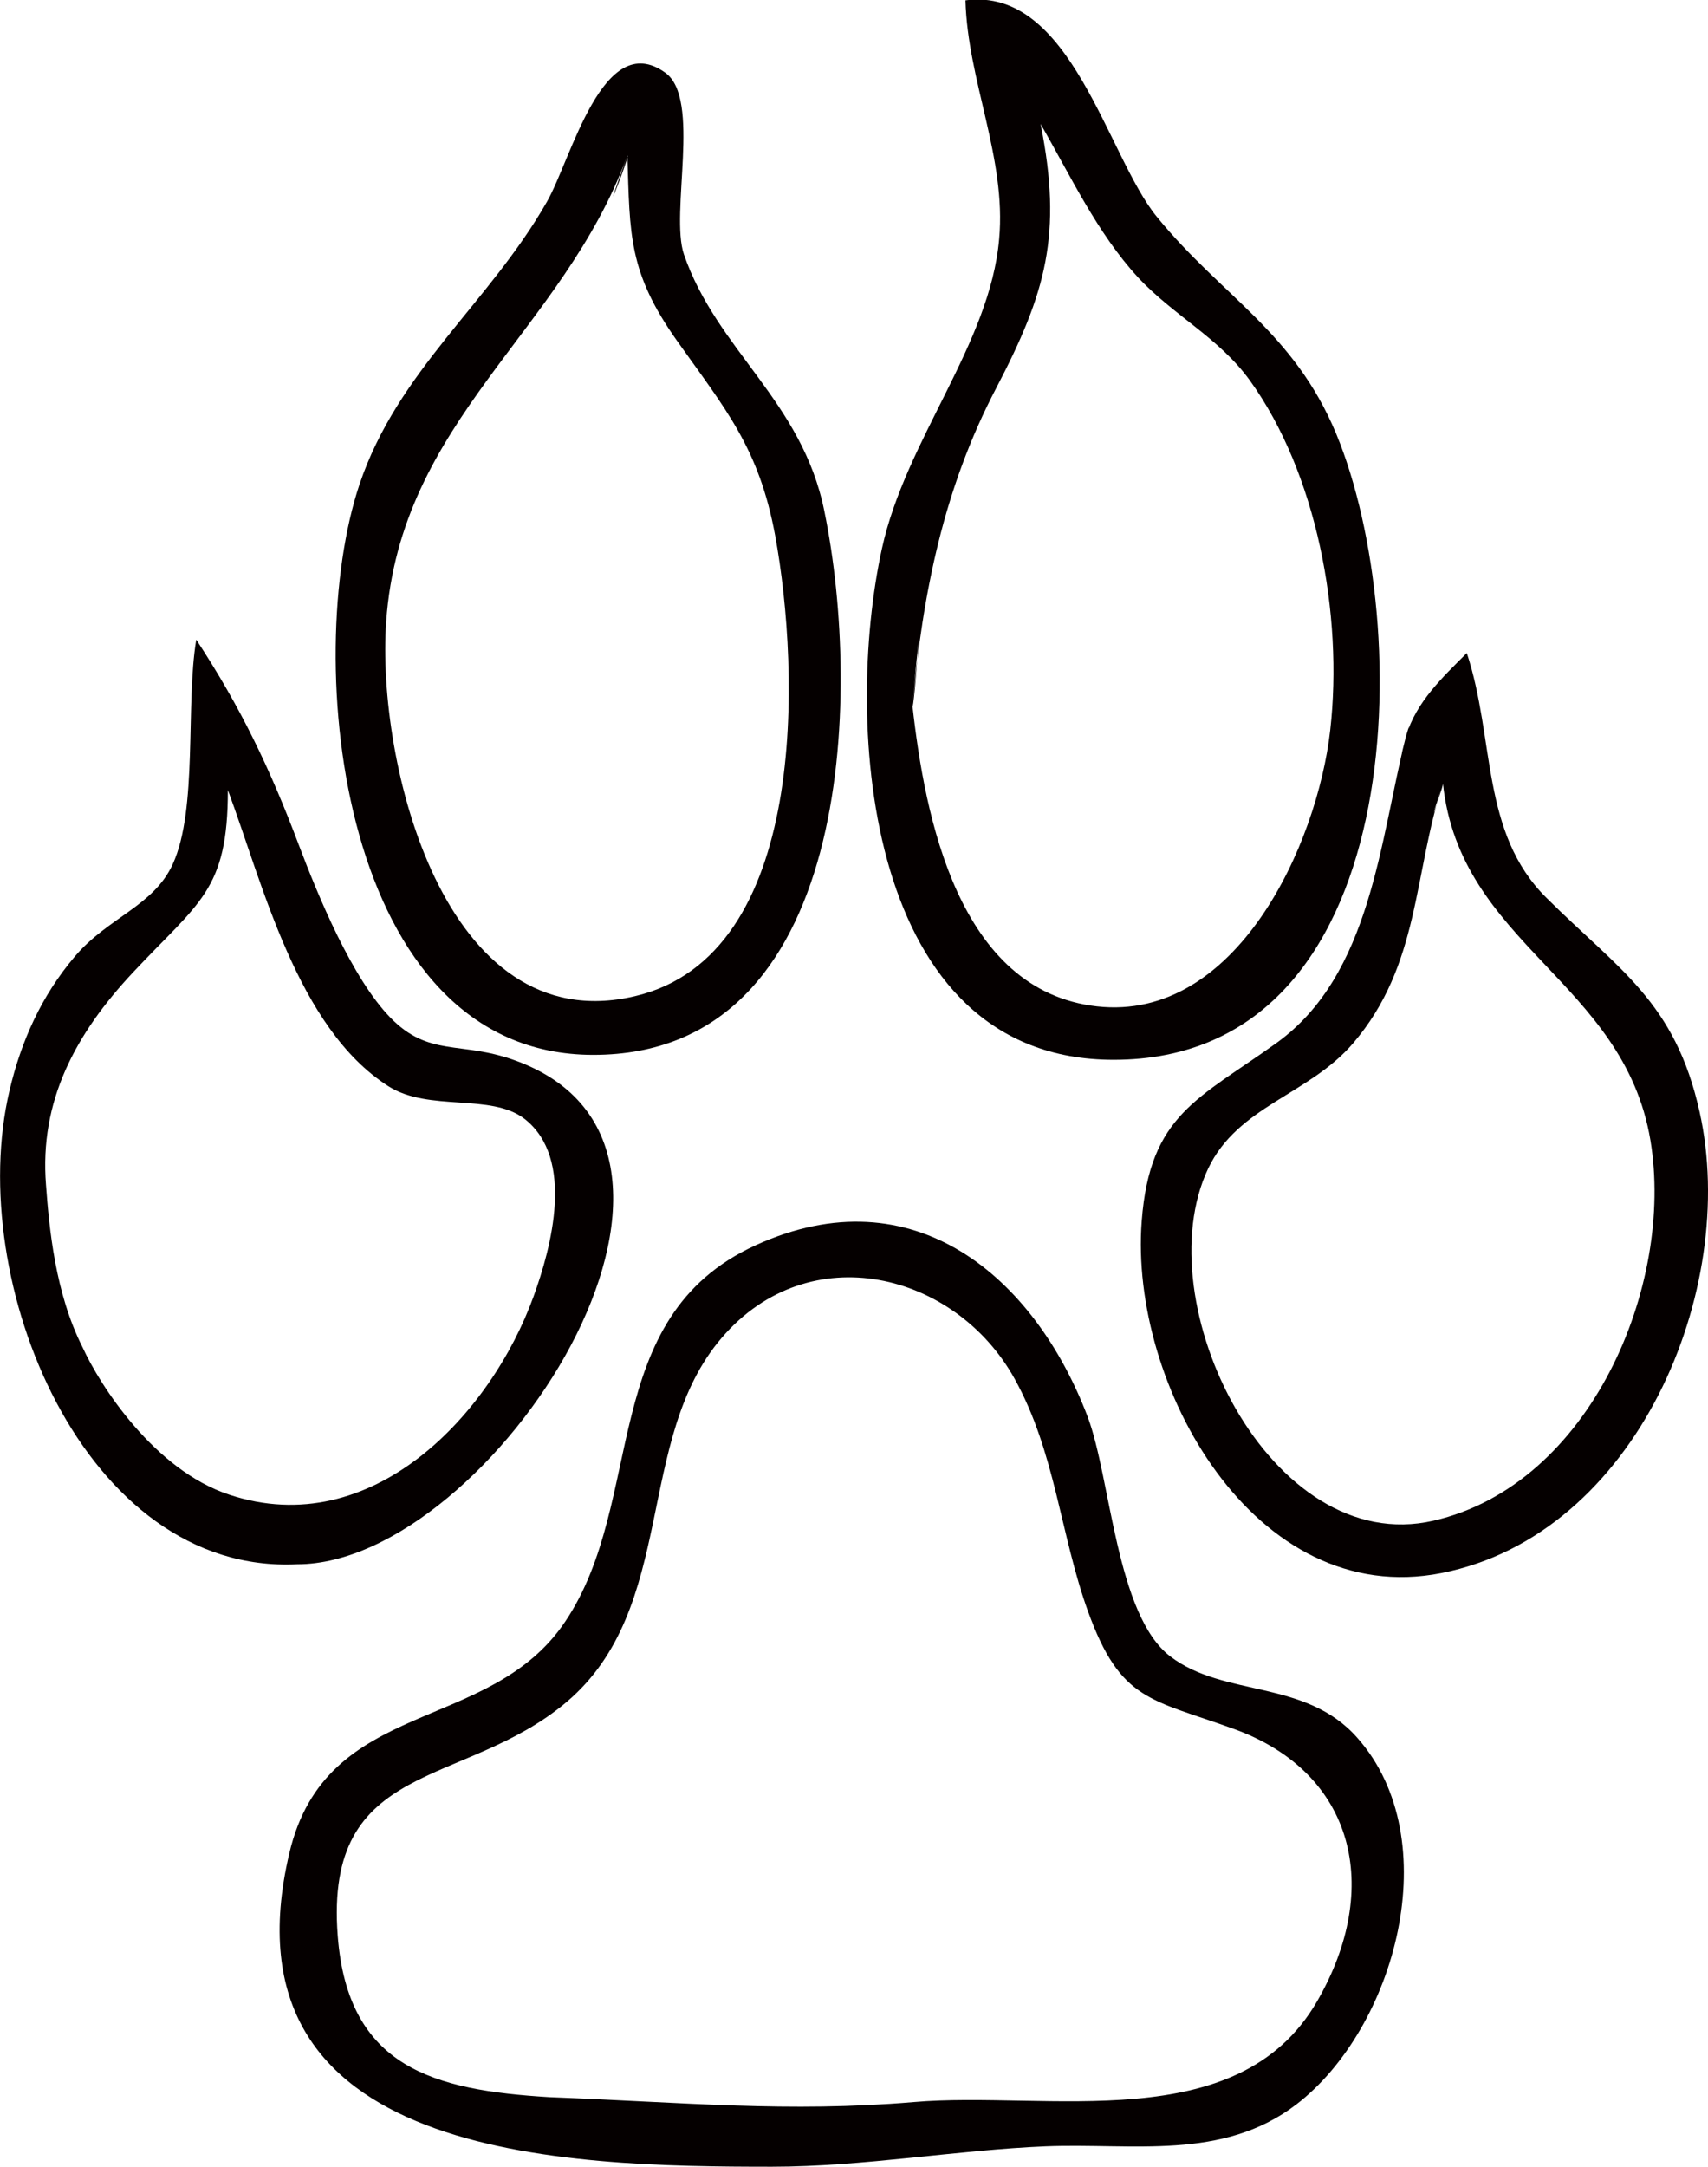<svg id="Layer_1" data-name="Layer 1" xmlns="http://www.w3.org/2000/svg" viewBox="0 0 486.5 616.8"><title>Paw5_o_1c</title><path d="M-22.6,308.3c-59.2,0-158-2-137.5-89.2,10.5-44.7,57-33.7,78.6-66,23.2-34.5,9.1-86.5,54.2-107.1s79.5,9.1,94.6,48.8c6.6,17.5,8.1,56.4,23.5,68.2s38.5,6.4,53.3,23.2c25.7,29,10.9,82.7-17.4,104.4-21.1,16.1-46.6,10.9-71.4,11.9S3.3,308.3-22.6,308.3ZM-86,288.5c39,1.5,67.9,4.4,103.7,1.4,38.1-3.3,92.3,10.3,114.9-28.6,18.8-32.4,10.7-65.2-23.6-77.6-23.7-8.6-32.3-7.8-41.6-33.5-7.9-21.9-9.3-45.3-20.9-66.2C29.7,53.7-11.9,43.2-36.9,72.3S-49.4,149.1-81.1,176c-29.3,24.8-69.1,16.1-65.2,66.6C-143.4,280.1-119,286.5-86,288.5Z" transform="translate(242.5 308.5)" style="fill:#050000"/><path d="M74.7-6.8c-71,0-76.9-95.8-66-145.5,6.8-31.1,30.8-58.2,33.4-88.2,2.1-23-9-45.1-9.6-67.9,30.1-4,40.3,44.3,54.5,61.6,18.5,22.7,39,32.7,51.1,61.8C160.7-130.4,159.2-6.8,74.7-6.8ZM17.4-107.6C20.9-76.2,30.4-26.4,70-22s62.7-45.9,66.4-78.7-3.8-73-22.9-99.5c-8.8-12.2-21.8-18.5-31.9-29.4-11.6-12.6-19.2-28.9-27.7-43.6,6.3,31.4,1.5,48.1-12.6,75.1-15,28.6-21,58.5-23.9,90.5C17.7-104.4,21.1-149.4,17.4-107.6Z" transform="translate(242.5 308.5)" style="fill:#050000"/><path d="M-73.5-8.2c-72.4,0-83.2-112.9-66.6-162.4,10.9-32.4,37-51.7,53.4-80.5,6.9-12,15.9-49.5,33.7-36.7,10.3,7.4,1.3,39.9,5.3,51.7,9.4,27.3,33.7,41.8,40,73.1C3.1-110.6.3-8.2-73.5-8.2Zm9.7-256c-18.4,50.2-64.7,75.3-68.7,132.7C-135.3-92-116.2-12.1-61.7-24.9c49.6-11.6,47.1-92.3,40-131.1-4.6-24.9-14-35.8-27.9-55.4s-13.5-30.1-14.2-52.8C-72.9-239.2-63.7-262.6-63.7-264.1Z" transform="translate(242.5 308.5)" style="fill:#050000"/><path d="M-157.8,136.8c-60.8,3-94.8-80.7-82-134.8,3.3-14.1,9.1-27,18.6-38.2s22.4-14.3,27.9-26.3c7.2-15.7,3.6-45.4,6.7-63.9,12.7,19.3,21.1,36.9,29.2,58.4,5.5,14.5,15.1,37.9,26.1,49.2S-111.3-12.2-96-6.7C-25.6,18.4-102.8,136.8-157.8,136.8ZM-219,75c5,11,20.5,35,41.8,42,40.8,13.5,74.6-23,86.7-56.5,5-13.8,11.9-39.2-2.6-50.5-9.6-7.4-27.2-1.9-38.8-9.3-26-16.6-35.8-57.8-45.7-84.3,0,28.7-8.2,31.8-27,51.9-16.5,17.6-26.7,36.7-24.8,60.5C-228.5,41-226.8,59.6-219,75Z" transform="translate(242.5 308.5)" style="fill:#050000"/><path d="M158-99c2.9-9.7,10.4-16.7,17.3-23.6,8.1,24.5,3.9,51.1,22.7,69.7C218.7-32.3,234.6-23.4,241.6,8c11.3,50.6-17.9,120.3-73.5,131.3C114.8,149.8,79.1,85.7,82.7,39.1,85,8.7,99,4.3,121.1-11.6,148.1-31,150.5-69.3,158-99,161-109.2,154.2-84,158-99Zm10.5,13.5C160-59.5,162-33.8,142.9-11.5,130.3,3.2,110.1,6.3,101.6,24.2c-18,38.1,17.7,110.9,64.2,100.2,44.7-10.2,68.7-67,61.8-108.3C220-29.2,173.3-39.6,168.5-85.5c-2.3,7,.1.9,0,0C162.6-67.3,168.6-84.6,168.5-85.5ZM129.2-17.9h0Z" transform="translate(242.5 308.5)" style="fill:#050000"/></svg>